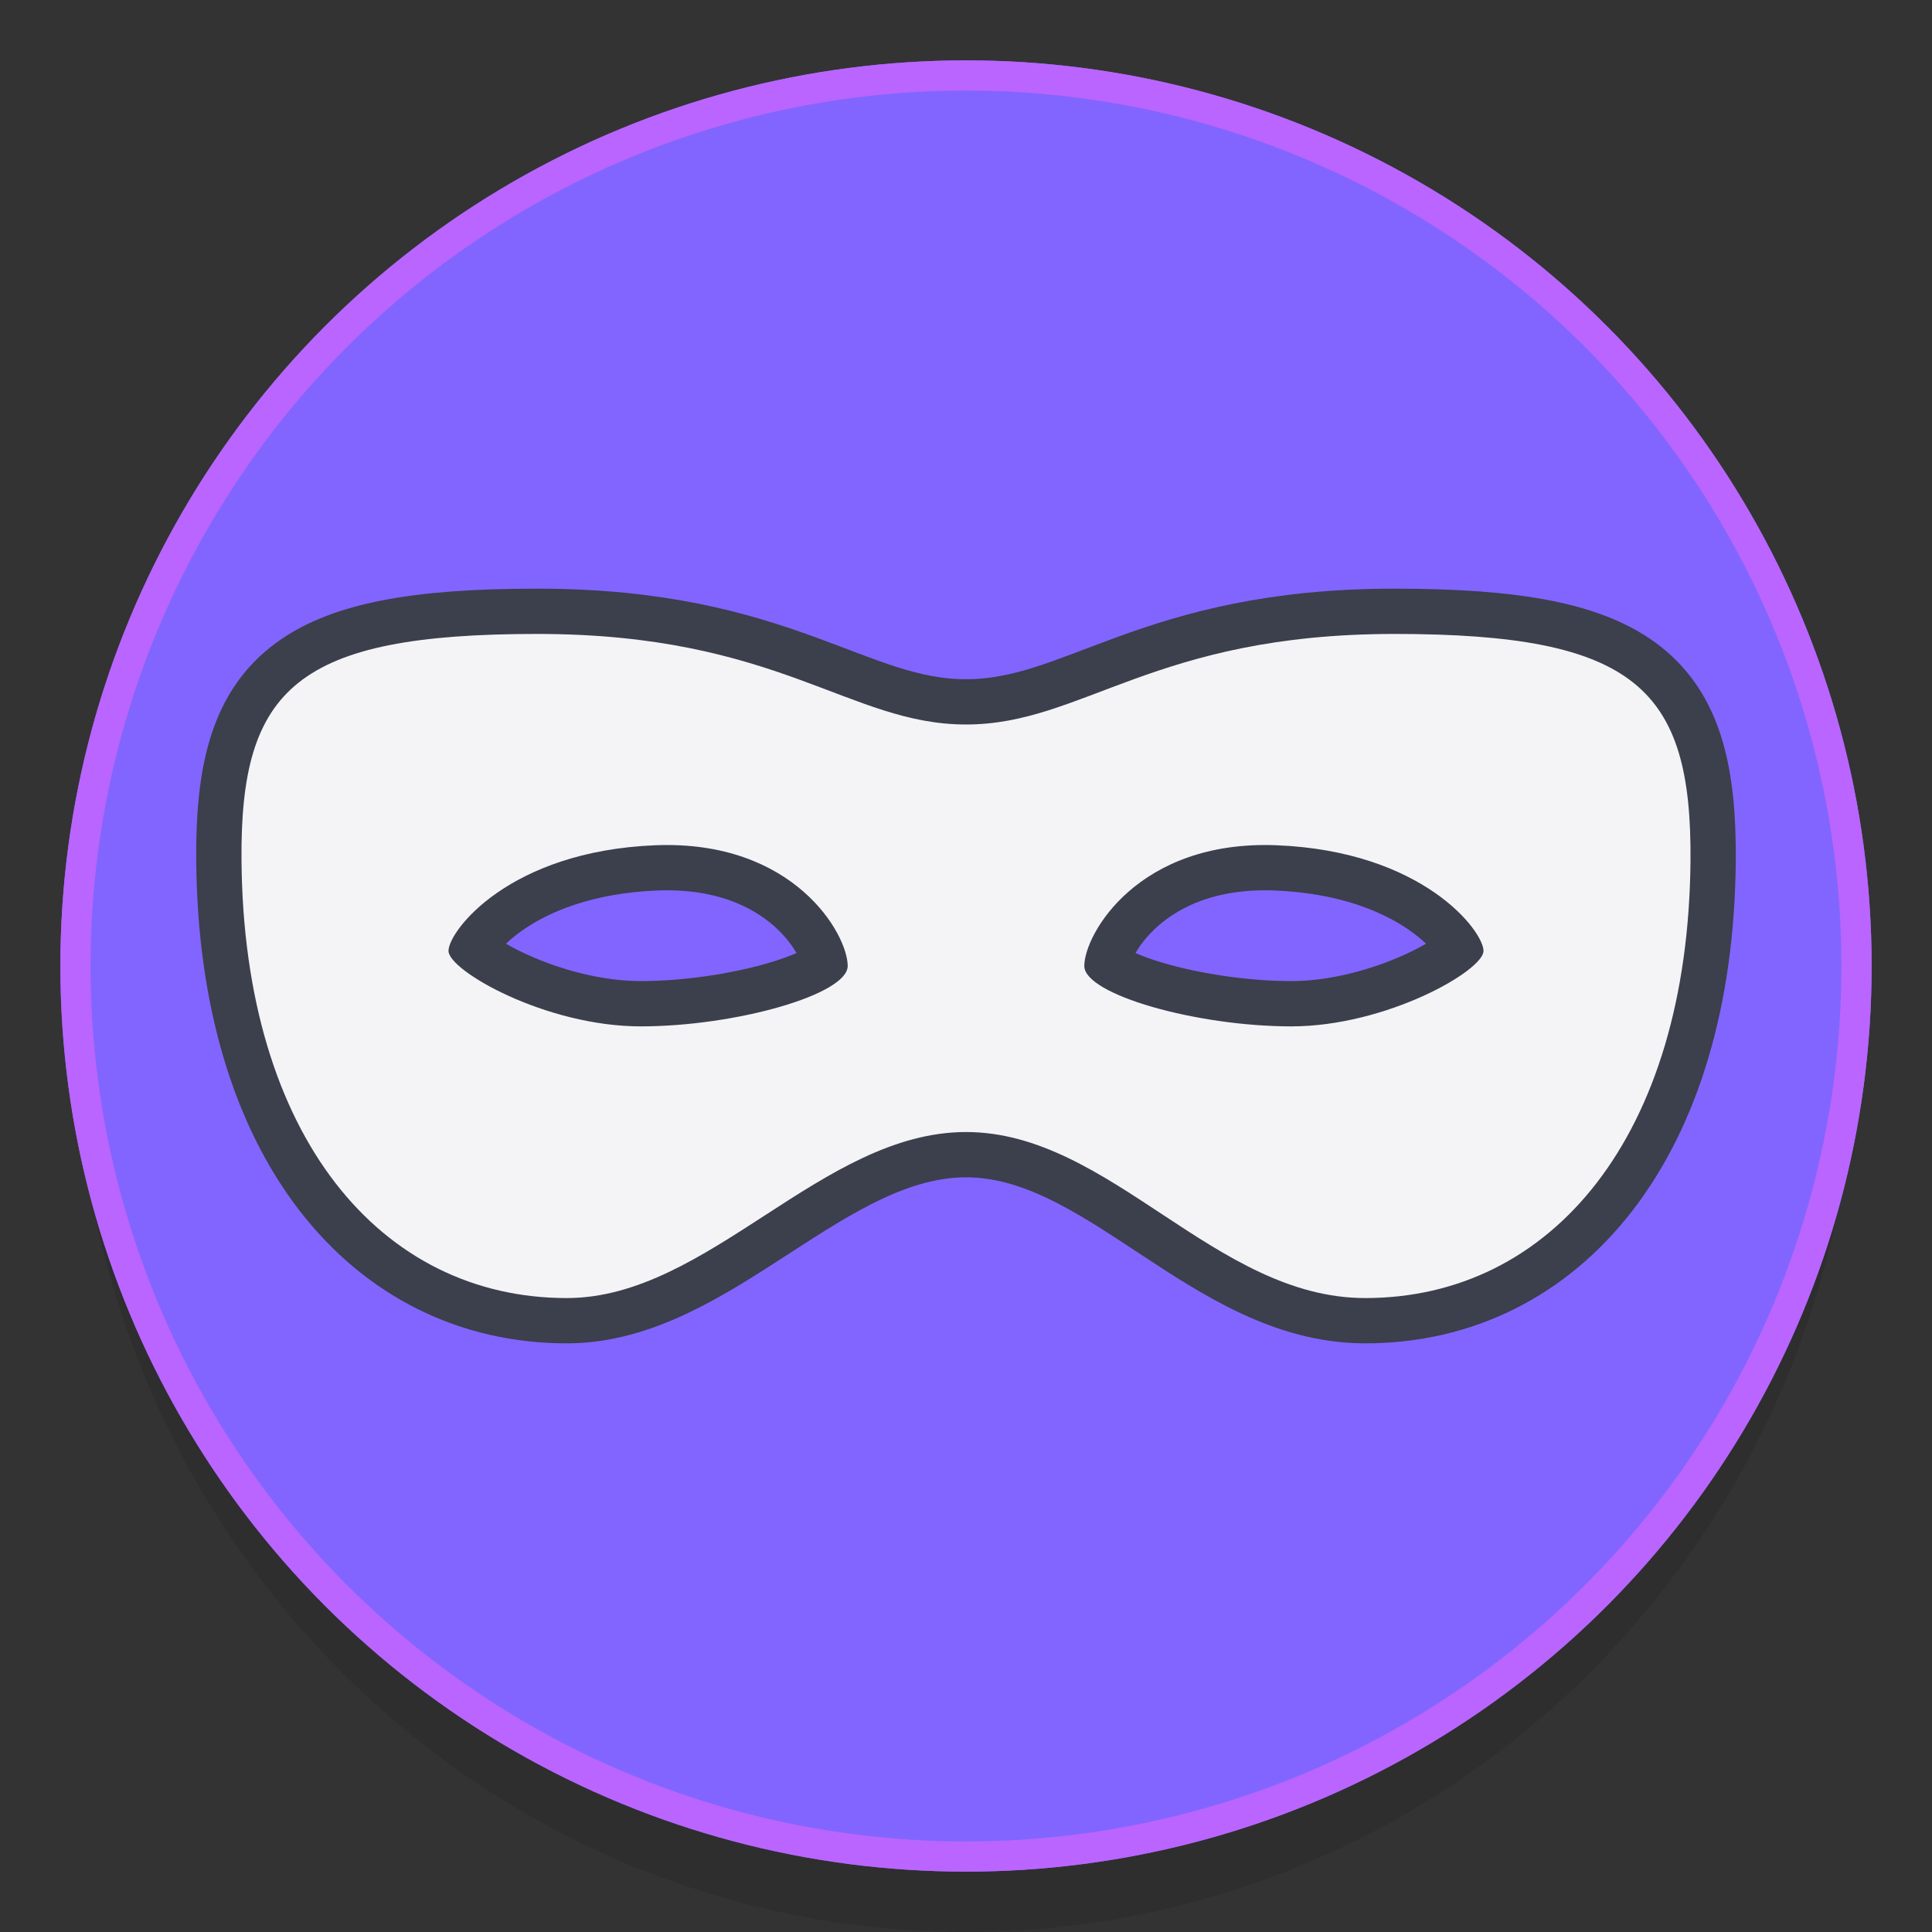 <svg xmlns="http://www.w3.org/2000/svg" width="64" height="64">
    <rect width="100%" height="100%" fill="#333333" stroke="none"/>
    <ellipse cx="32" cy="34" rx="29.5" ry="30" fill-opacity=".1"/>
    <circle cx="32" cy="32" r="30" fill="#8265ff"/>
    <circle cx="32" cy="32" r="29.5" stroke="#ba65ff" fill="none"/>
    <path d="M45.225 43c-4.989 0-8.44-5.5-13.224-5.5S23.468 43 18.776 43C12.62 43 8.074 37.656 8 28.5c-.046-5.685 1.805-7.5 9.8-7.5s10.328 3 14.2 3 6.214-3 14.2-3 9.842 1.815 9.8 7.5C55.926 37.656 51.381 43 45.225 43ZM21.714 28c-4.857.193-6.857 2.846-6.857 3.5s3.22 2.5 6.367 2.5 6.857-1.057 6.857-2c.001-1.052-1.781-4.182-6.367-4Zm20.572 0c-4.583-.182-6.367 2.948-6.367 4 0 .943 3.709 2 6.857 2s6.367-1.846 6.367-2.5-2-3.307-6.857-3.5Z" stroke="#3c3f4c" stroke-width="3" fill="none"/>
    <path d="M45.225 43c-4.989 0-8.44-5.5-13.224-5.5S23.468 43 18.776 43C12.62 43 8.074 37.656 8 28.5c-.046-5.685 1.805-7.5 9.8-7.5s10.328 3 14.2 3 6.214-3 14.2-3 9.842 1.815 9.8 7.5C55.926 37.656 51.381 43 45.225 43ZM21.714 28c-4.857.193-6.857 2.846-6.857 3.5s3.22 2.5 6.367 2.5 6.857-1.057 6.857-2c.001-1.052-1.781-4.182-6.367-4Zm20.572 0c-4.583-.182-6.367 2.948-6.367 4 0 .943 3.709 2 6.857 2s6.367-1.846 6.367-2.5-2-3.307-6.857-3.5Z" fill="#f4f4f7"/>
</svg>
